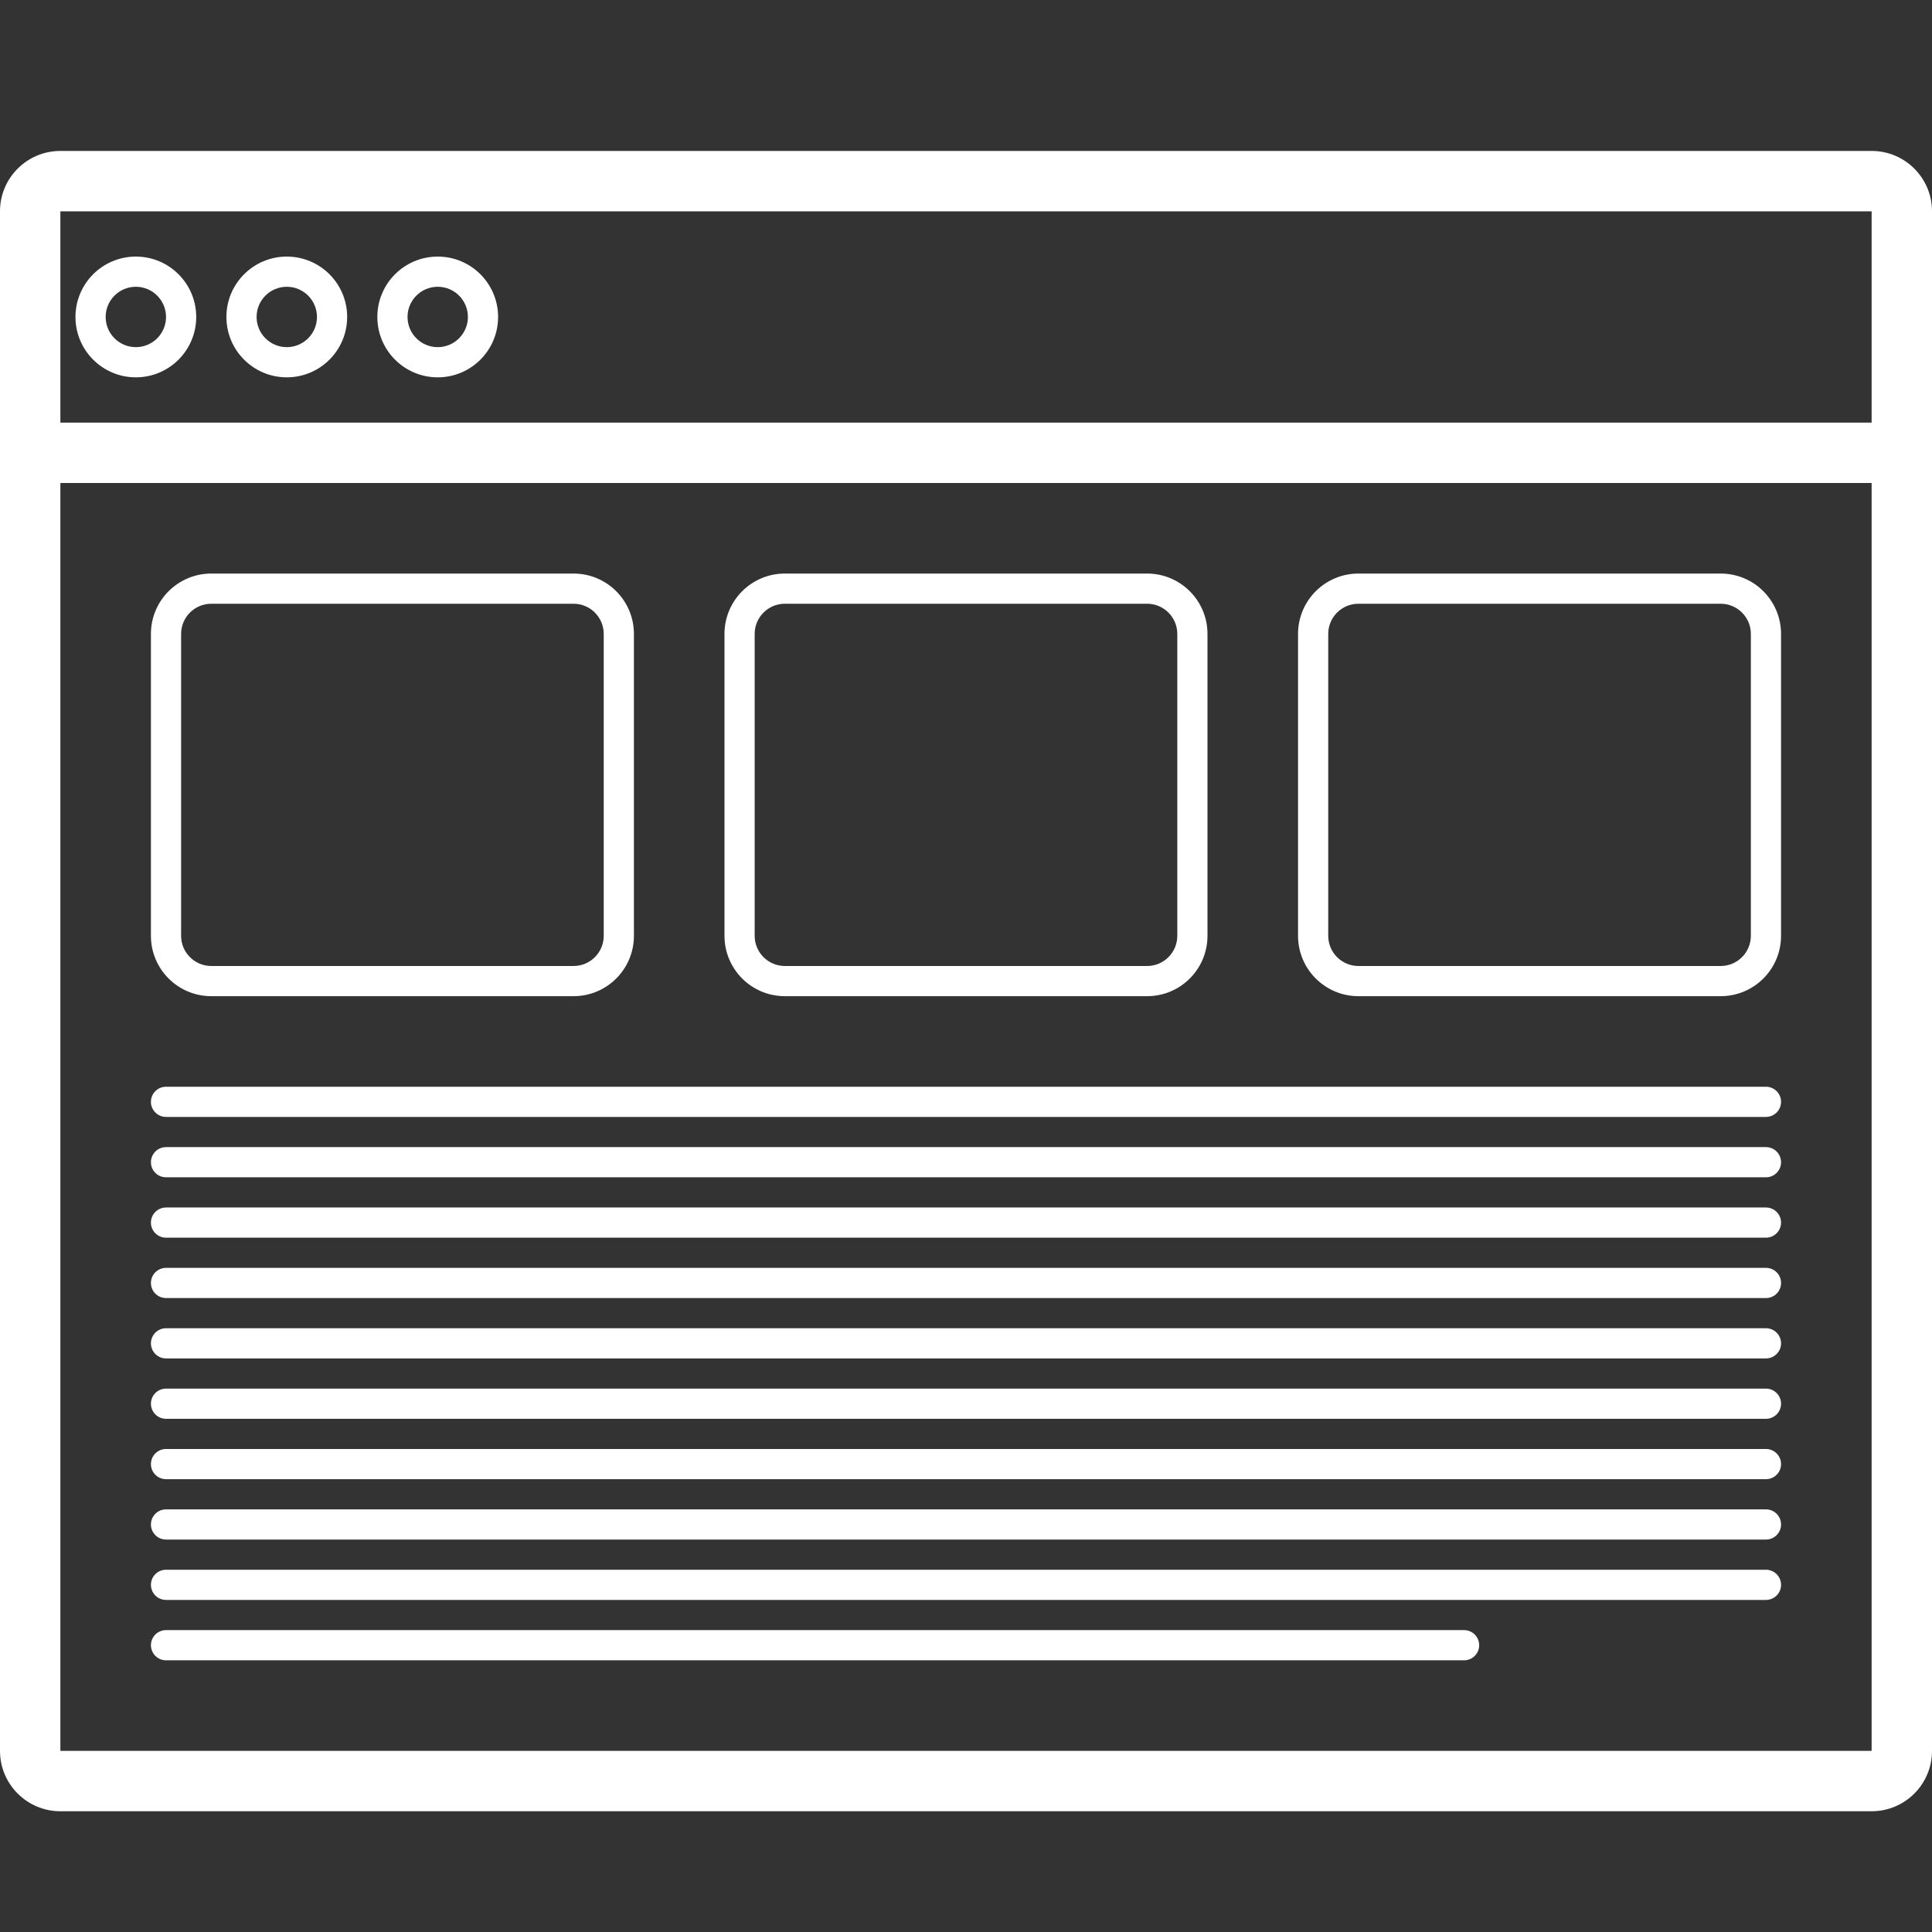 <?xml version="1.0" encoding="UTF-8"?>
<svg width="1200pt" height="1200pt" version="1.1" viewBox="0 0 1200 1200" xmlns="http://www.w3.org/2000/svg">
 <rect x="0" y="0" width="1200" height="1200" fill="#333333" stroke="none"/>
 <path d="m37.5 131.25v956.25h1125v-956.25zm0-37.5h1125c20.711 0 37.5 16.789 37.5 37.5v956.25c0 20.711-16.789 37.5-37.5 37.5h-1125c-20.711 0-37.5-16.789-37.5-37.5v-956.25c0-20.711 16.789-37.5 37.5-37.5zm46.875 140.62c-20.711 0-37.5-16.789-37.5-37.5s16.789-37.5 37.5-37.5 37.5 16.789 37.5 37.5-16.789 37.5-37.5 37.5zm0-18.75c10.355 0 18.75-8.395 18.75-18.75s-8.395-18.75-18.75-18.75-18.75 8.395-18.75 18.75 8.395 18.75 18.75 18.75zm93.75 18.75c-20.711 0-37.5-16.789-37.5-37.5s16.789-37.5 37.5-37.5 37.5 16.789 37.5 37.5-16.789 37.5-37.5 37.5zm0-18.75c10.355 0 18.75-8.395 18.75-18.75s-8.395-18.75-18.75-18.75-18.75 8.395-18.75 18.75 8.395 18.75 18.75 18.75zm93.75 18.75c-20.711 0-37.5-16.789-37.5-37.5s16.789-37.5 37.5-37.5 37.5 16.789 37.5 37.5-16.789 37.5-37.5 37.5zm0-18.75c10.355 0 18.75-8.395 18.75-18.75s-8.395-18.75-18.75-18.75-18.75 8.395-18.75 18.75 8.395 18.75 18.75 18.75zm-234.38 46.875h1125v37.5h-1125zm65.625 487.5h993.75c5.176 0 9.375 4.199 9.375 9.375s-4.199 9.375-9.375 9.375h-993.75c-5.176 0-9.375-4.199-9.375-9.375s4.199-9.375 9.375-9.375zm0-37.5h993.75c5.176 0 9.375 4.199 9.375 9.375s-4.199 9.375-9.375 9.375h-993.75c-5.176 0-9.375-4.199-9.375-9.375s4.199-9.375 9.375-9.375zm0-37.5h993.75c5.176 0 9.375 4.199 9.375 9.375s-4.199 9.375-9.375 9.375h-993.75c-5.176 0-9.375-4.199-9.375-9.375s4.199-9.375 9.375-9.375zm0 112.5h993.75c5.176 0 9.375 4.199 9.375 9.375s-4.199 9.375-9.375 9.375h-993.75c-5.176 0-9.375-4.199-9.375-9.375s4.199-9.375 9.375-9.375zm0 37.5h993.75c5.176 0 9.375 4.199 9.375 9.375s-4.199 9.375-9.375 9.375h-993.75c-5.176 0-9.375-4.199-9.375-9.375s4.199-9.375 9.375-9.375zm0 37.5h993.75c5.176 0 9.375 4.199 9.375 9.375s-4.199 9.375-9.375 9.375h-993.75c-5.176 0-9.375-4.199-9.375-9.375s4.199-9.375 9.375-9.375zm0 37.5h993.75c5.176 0 9.375 4.199 9.375 9.375s-4.199 9.375-9.375 9.375h-993.75c-5.176 0-9.375-4.199-9.375-9.375s4.199-9.375 9.375-9.375zm0 37.5h993.75c5.176 0 9.375 4.199 9.375 9.375s-4.199 9.375-9.375 9.375h-993.75c-5.176 0-9.375-4.199-9.375-9.375s4.199-9.375 9.375-9.375zm0 37.5h993.75c5.176 0 9.375 4.199 9.375 9.375s-4.199 9.375-9.375 9.375h-993.75c-5.176 0-9.375-4.199-9.375-9.375s4.199-9.375 9.375-9.375zm0 37.5h806.25c5.176 0 9.375 4.199 9.375 9.375s-4.199 9.375-9.375 9.375h-806.25c-5.176 0-9.375-4.199-9.375-9.375s4.199-9.375 9.375-9.375zm965.62-637.5h-225c-10.355 0-18.75 8.395-18.75 18.75v187.5c0 10.355 8.395 18.75 18.75 18.75h225c10.355 0 18.75-8.395 18.75-18.75v-187.5c0-10.355-8.395-18.75-18.75-18.75zm0-18.75c20.711 0 37.5 16.789 37.5 37.5v187.5c0 20.711-16.789 37.5-37.5 37.5h-225c-20.711 0-37.5-16.789-37.5-37.5v-187.5c0-20.711 16.789-37.5 37.5-37.5zm-356.25 18.75h-225c-10.355 0-18.75 8.395-18.75 18.75v187.5c0 10.355 8.395 18.75 18.75 18.75h225c10.355 0 18.75-8.395 18.75-18.75v-187.5c0-10.355-8.395-18.75-18.75-18.75zm0-18.75c20.711 0 37.5 16.789 37.5 37.5v187.5c0 20.711-16.789 37.5-37.5 37.5h-225c-20.711 0-37.5-16.789-37.5-37.5v-187.5c0-20.711 16.789-37.5 37.5-37.5zm-356.25 18.75h-225c-10.355 0-18.75 8.395-18.75 18.75v187.5c0 10.355 8.395 18.75 18.75 18.75h225c10.355 0 18.75-8.395 18.75-18.75v-187.5c0-10.355-8.395-18.75-18.75-18.75zm0-18.75c20.711 0 37.5 16.789 37.5 37.5v187.5c0 20.711-16.789 37.5-37.5 37.5h-225c-20.711 0-37.5-16.789-37.5-37.5v-187.5c0-20.711 16.789-37.5 37.5-37.5z" fill="#fff"/>
</svg>
